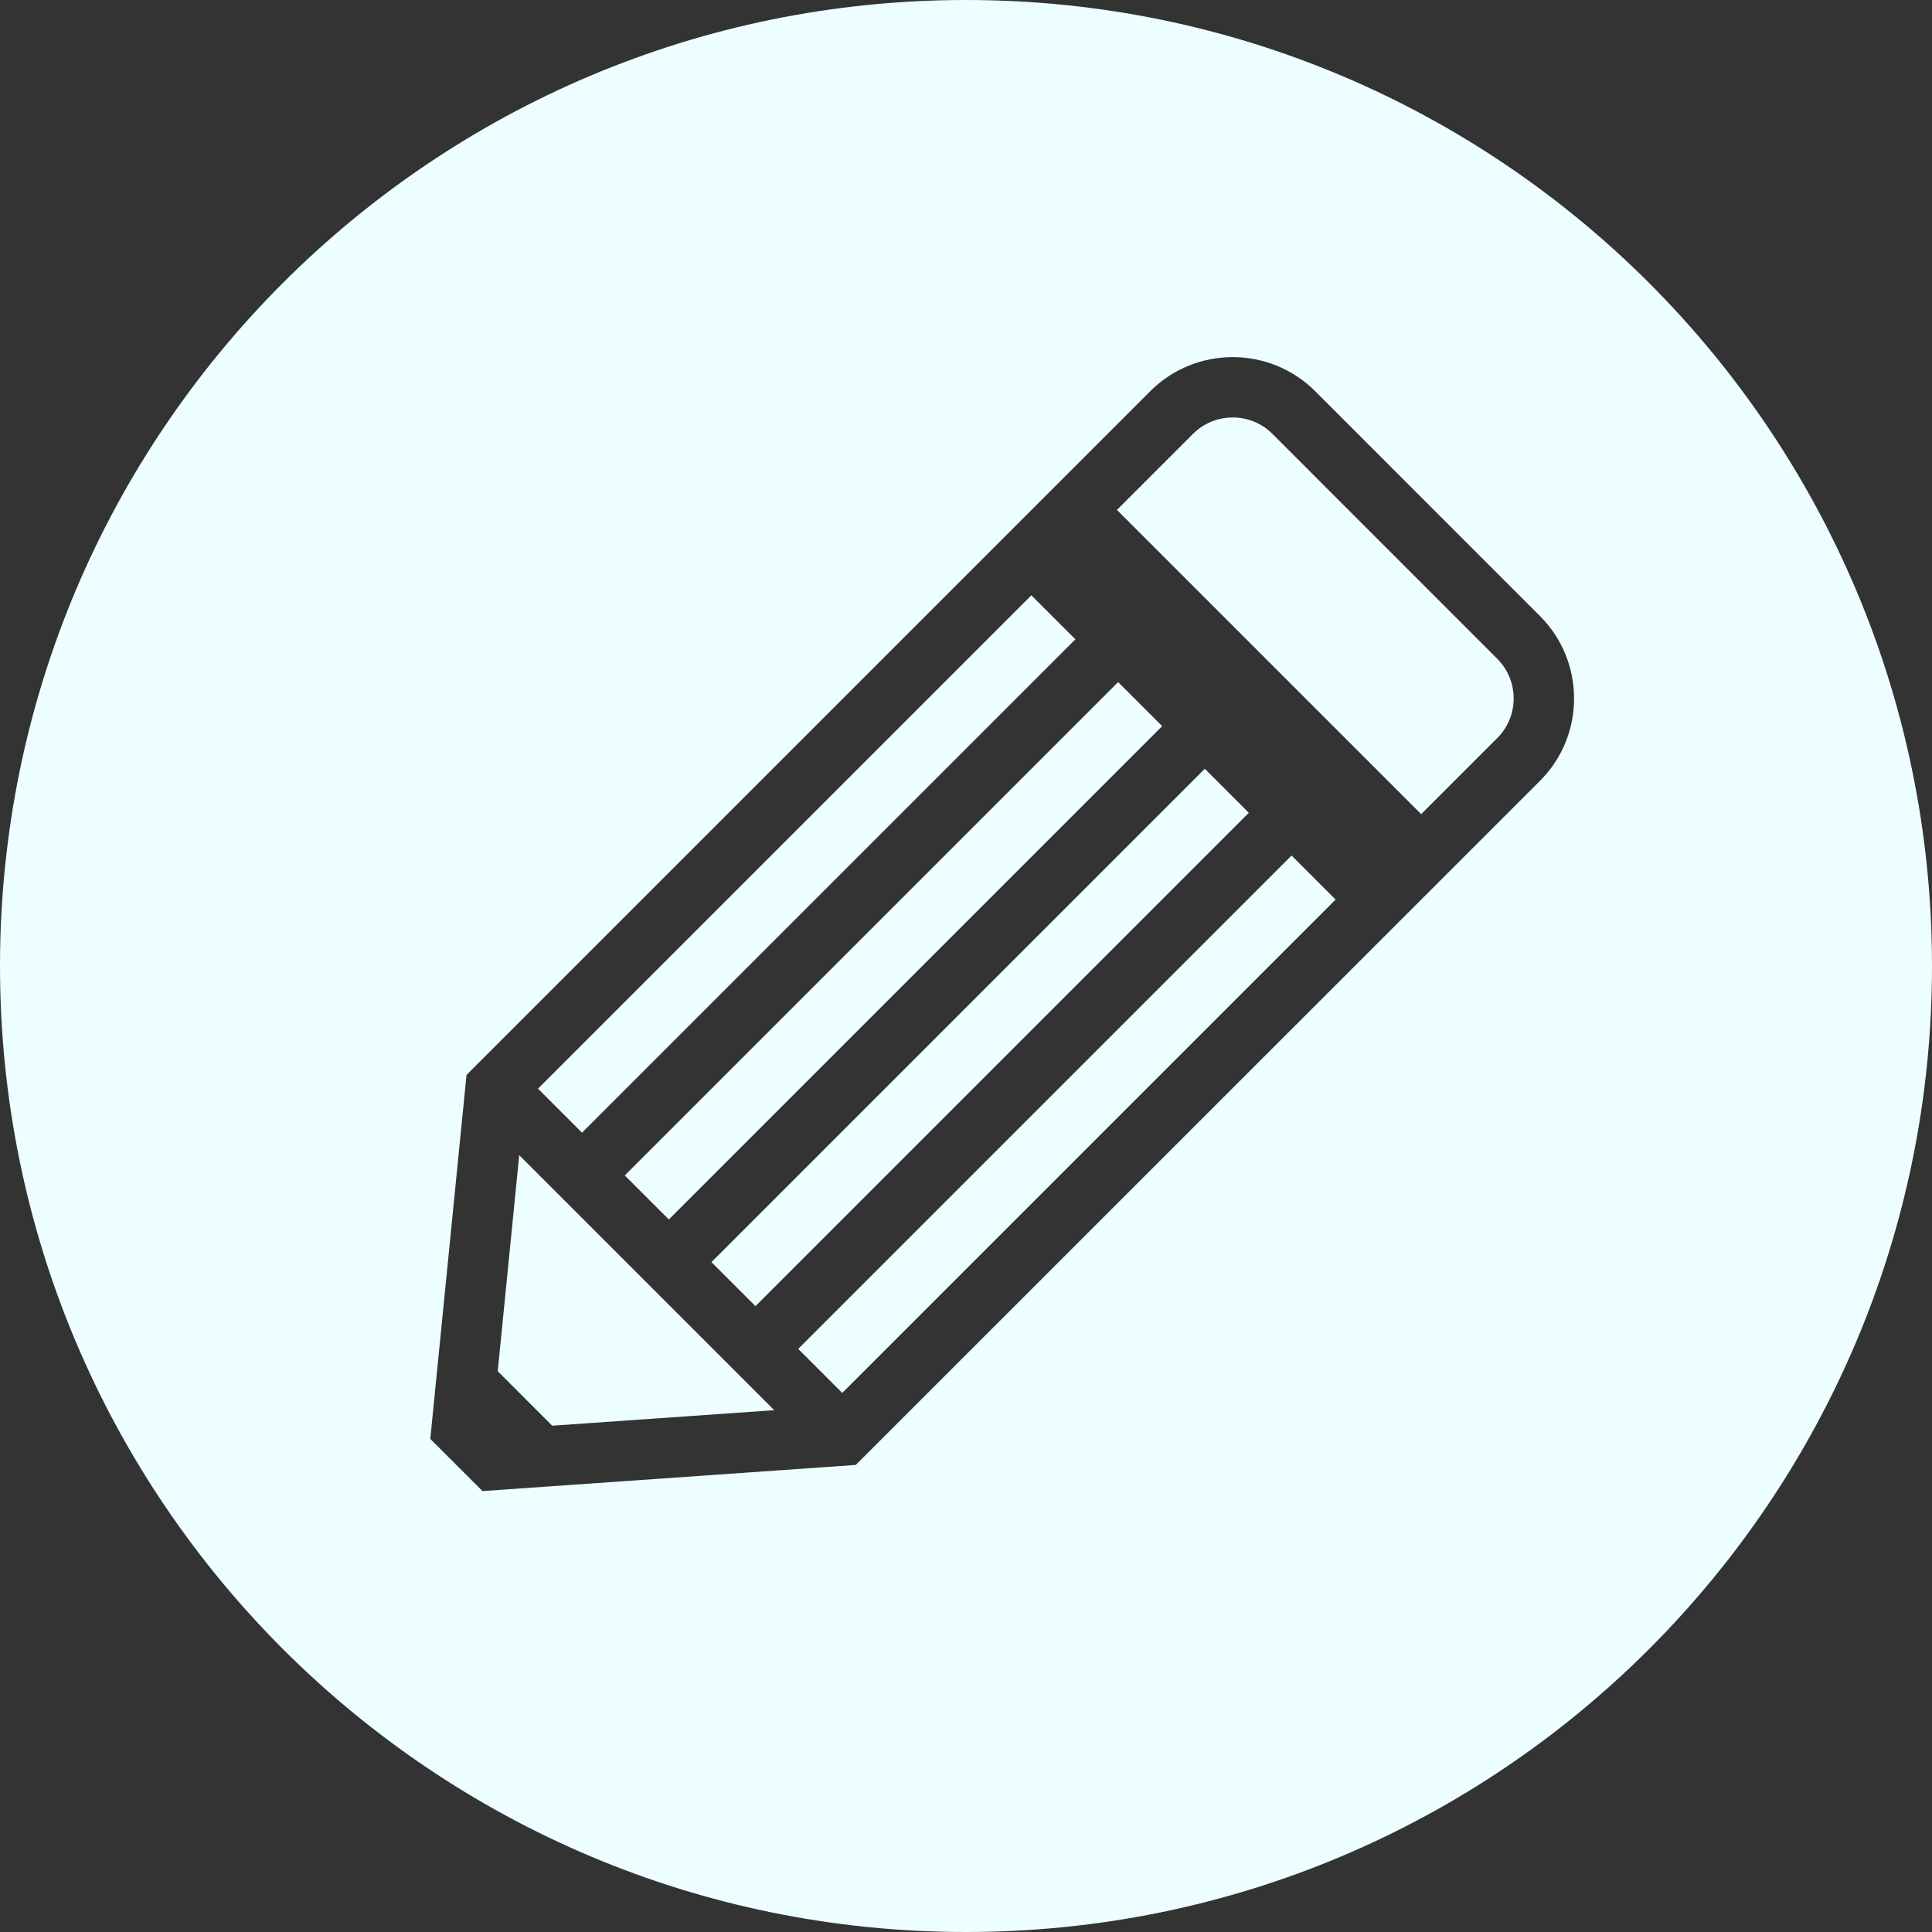 <svg enable-background="new 0 0 32 32" version="1.1" viewBox="0 0 32 32" fill="#ecfeff" xml:space="preserve" xmlns="http://www.w3.org/2000/svg" xmlns:xlink="http://www.w3.org/1999/xlink">
    <rect x="0" y="0" width="32" height="32" fill="#333333" stroke="none"/>
    <g id="Glyph_NP_no_words">
        <polygon points="12.824,23.357 8.6,19.133 8.244,22.711 9.146,23.614  " />
        <rect height="1.032" transform="matrix(0.707 -0.707 0.707 0.707 -7.395 16.515)" width="11.558" x="10.459" y="16.668" />
        <rect height="1.032" transform="matrix(0.707 -0.707 0.707 0.707 -6.8 15.079)" width="11.558" x="9.023" y="15.232" />
        <rect height="1.031" transform="matrix(0.707 -0.707 0.707 0.707 -6.205 13.642)" width="11.558" x="7.586" y="13.795" />
        <path d="M16,32c8.837,0,16-7.163,16-16c0-8.837-7.163-16-16-16S0,7.163,0,16C0,24.837,7.163,32,16,32z M7.727,17.805L19.055,6.477   c0.751-0.75,1.976-0.749,2.728,0.002l3.724,3.725c0.752,0.752,0.753,1.976,0.002,2.727L14.174,24.264l-6.182,0.433l-0.865-0.864   L7.727,17.805z" />
        <path d="M24.801,12.223c0.361-0.361,0.36-0.95-0.002-1.312l-3.724-3.725c-0.362-0.362-0.951-0.361-1.313-0.002l-1.262,1.262   l5.039,5.039L24.801,12.223z" />
        <rect height="1.032" transform="matrix(0.707 -0.707 0.707 0.707 -7.99 17.952)" width="11.558" x="11.896" y="18.105" />
    </g>
</svg>